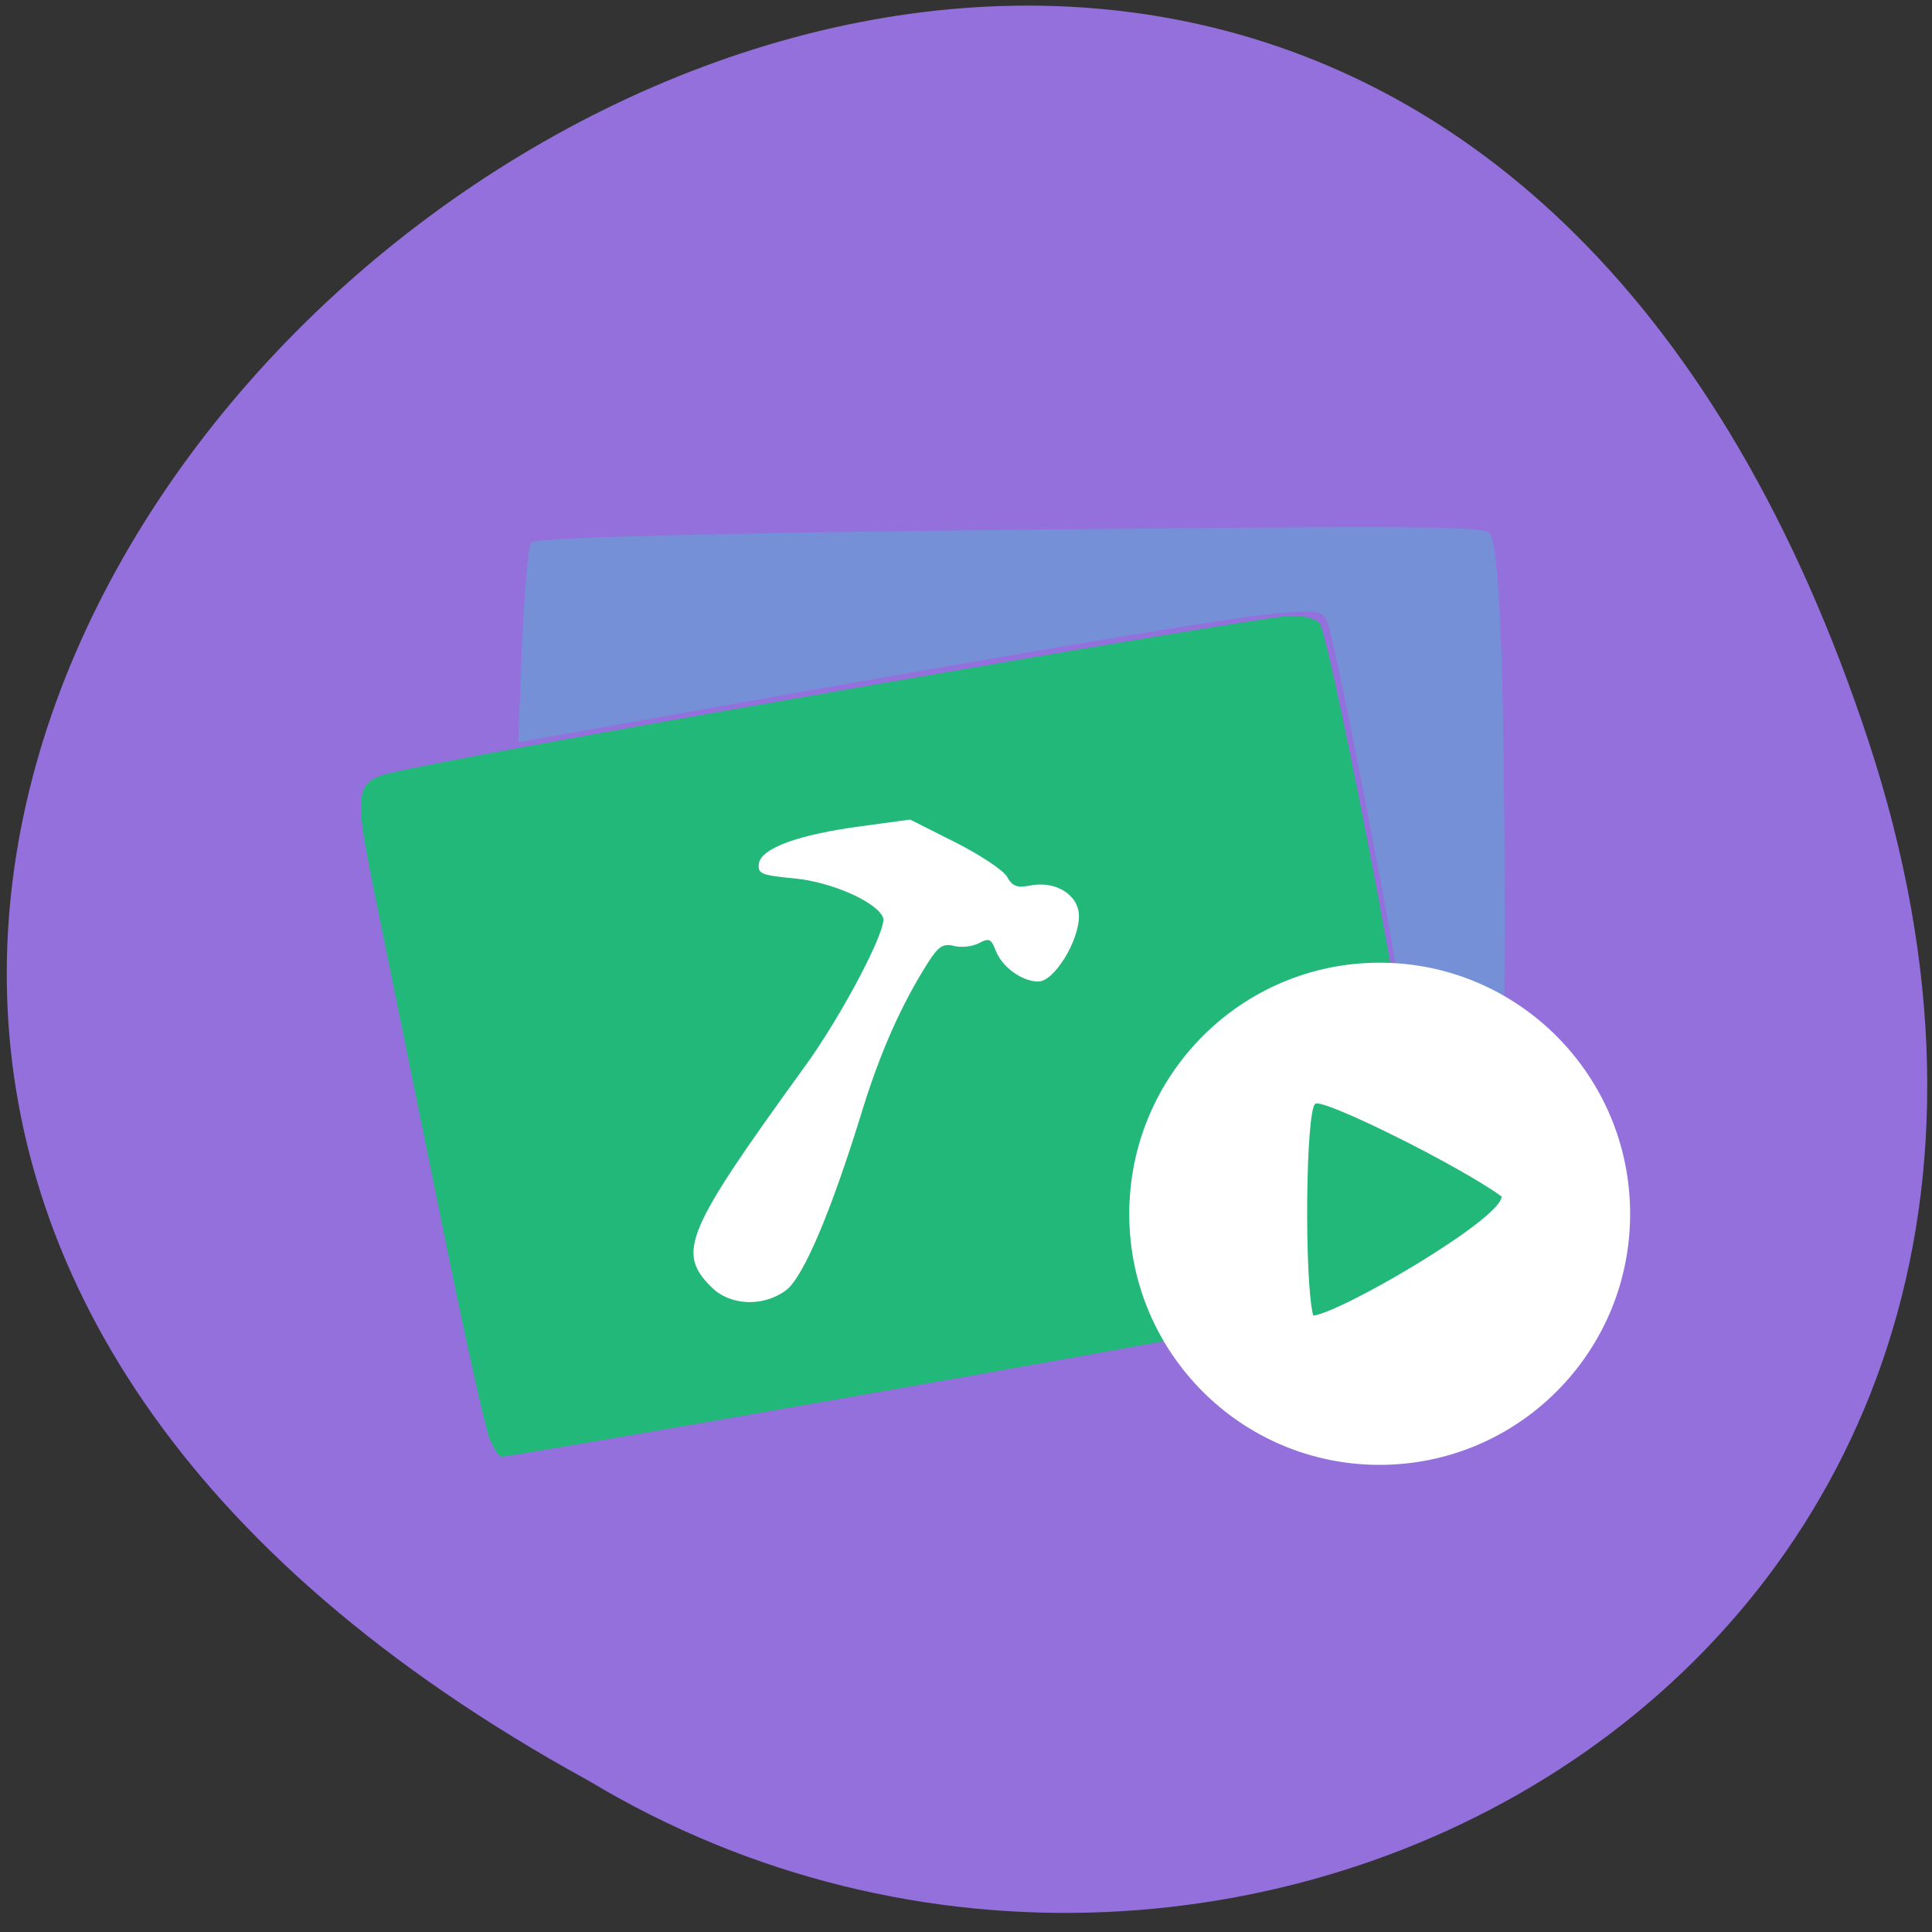 <svg xmlns="http://www.w3.org/2000/svg" viewBox="0 0 24 24"><rect x="0" y="0" width="24" height="24" fill="#333333" stroke="none"/><path d="m 23.21 9.203 c -7.32 -22.2 -36.484 1.633 -15.891 12.922 c 8.05 4.836 19.656 -1.5 15.891 -12.922" fill="#9370db"/><path d="m 14.445 13.215 c 0 2.02 -1.676 3.652 -3.742 3.652 c -2.066 0 -3.738 -1.637 -3.738 -3.652 c 0 -2.02 1.672 -3.656 3.738 -3.656 c 2.066 0 3.742 1.637 3.742 3.656" fill="#fff"/><path d="m 6.082 17.875 c -0.051 -0.125 -0.297 -1.227 -0.547 -2.453 c -0.25 -1.227 -0.605 -2.969 -0.789 -3.867 c -0.391 -1.922 -0.406 -1.848 0.371 -2.01 c 1.539 -0.324 10.48 -1.875 10.898 -1.895 c 0.168 -0.004 0.32 0.031 0.375 0.086 c 0.078 0.09 0.582 2.52 0.922 4.465 l 0.129 0.73 l -0.414 0.047 c -0.938 0.105 -1.711 0.621 -2.086 1.391 c -0.242 0.488 -0.254 1.316 -0.031 1.832 c 0.082 0.184 0.137 0.34 0.129 0.348 c -0.055 0.035 -8.66 1.547 -8.809 1.547 c -0.031 0 -0.098 -0.102 -0.148 -0.223 m 3.676 -1.84 c 0.215 -0.152 0.563 -0.965 0.961 -2.262 c 0.219 -0.707 0.477 -1.285 0.801 -1.801 c 0.137 -0.215 0.195 -0.254 0.332 -0.219 c 0.09 0.023 0.227 0.008 0.309 -0.035 c 0.125 -0.066 0.152 -0.055 0.207 0.09 c 0.078 0.207 0.328 0.387 0.531 0.387 c 0.195 0 0.504 -0.5 0.504 -0.813 c 0 -0.262 -0.289 -0.445 -0.609 -0.379 c -0.16 0.031 -0.219 0.008 -0.281 -0.105 c -0.043 -0.082 -0.332 -0.273 -0.641 -0.43 l -0.566 -0.285 l -0.602 0.082 c -0.777 0.102 -1.25 0.273 -1.277 0.465 c -0.016 0.125 0.027 0.145 0.441 0.184 c 0.461 0.043 1.027 0.293 1.102 0.488 c 0.055 0.137 -0.523 1.234 -0.977 1.855 c -1.48 2.043 -1.59 2.301 -1.156 2.734 c 0.23 0.23 0.637 0.25 0.922 0.043" fill="#22b879"/><path d="m 18.227 13.254 c -0.203 -0.09 -0.43 -0.168 -0.5 -0.168 c -0.172 0 -0.234 -0.164 -0.371 -0.992 c -0.195 -1.184 -0.789 -4.18 -0.863 -4.352 c -0.066 -0.156 -0.09 -0.164 -0.598 -0.125 c -0.516 0.035 -3.16 0.48 -7.402 1.238 l -2.055 0.367 l 0.047 -1.207 c 0.027 -0.664 0.078 -1.238 0.117 -1.277 c 0.074 -0.074 3.133 -0.137 8.57 -0.18 c 2.516 -0.02 3.262 -0.008 3.328 0.059 c 0.059 0.055 0.105 0.453 0.137 1.133 c 0.066 1.395 0.074 5.68 0.012 5.676 c -0.031 0 -0.219 -0.078 -0.422 -0.172" fill="#7690d7"/><path d="m 20.25 15.08 c 0 1.723 -1.395 3.117 -3.113 3.117 c -1.719 0 -3.109 -1.395 -3.109 -3.117 c 0 -1.723 1.391 -3.121 3.109 -3.121 c 1.719 0 3.113 1.398 3.113 3.121" fill="#fff"/><path d="m 16.313 16.344 c -0.113 -0.445 -0.094 -2.555 0.027 -2.633 c 0.105 -0.066 1.789 0.77 2.313 1.152 c 0.008 0.273 -1.988 1.441 -2.34 1.48" fill="#22b879"/></svg>